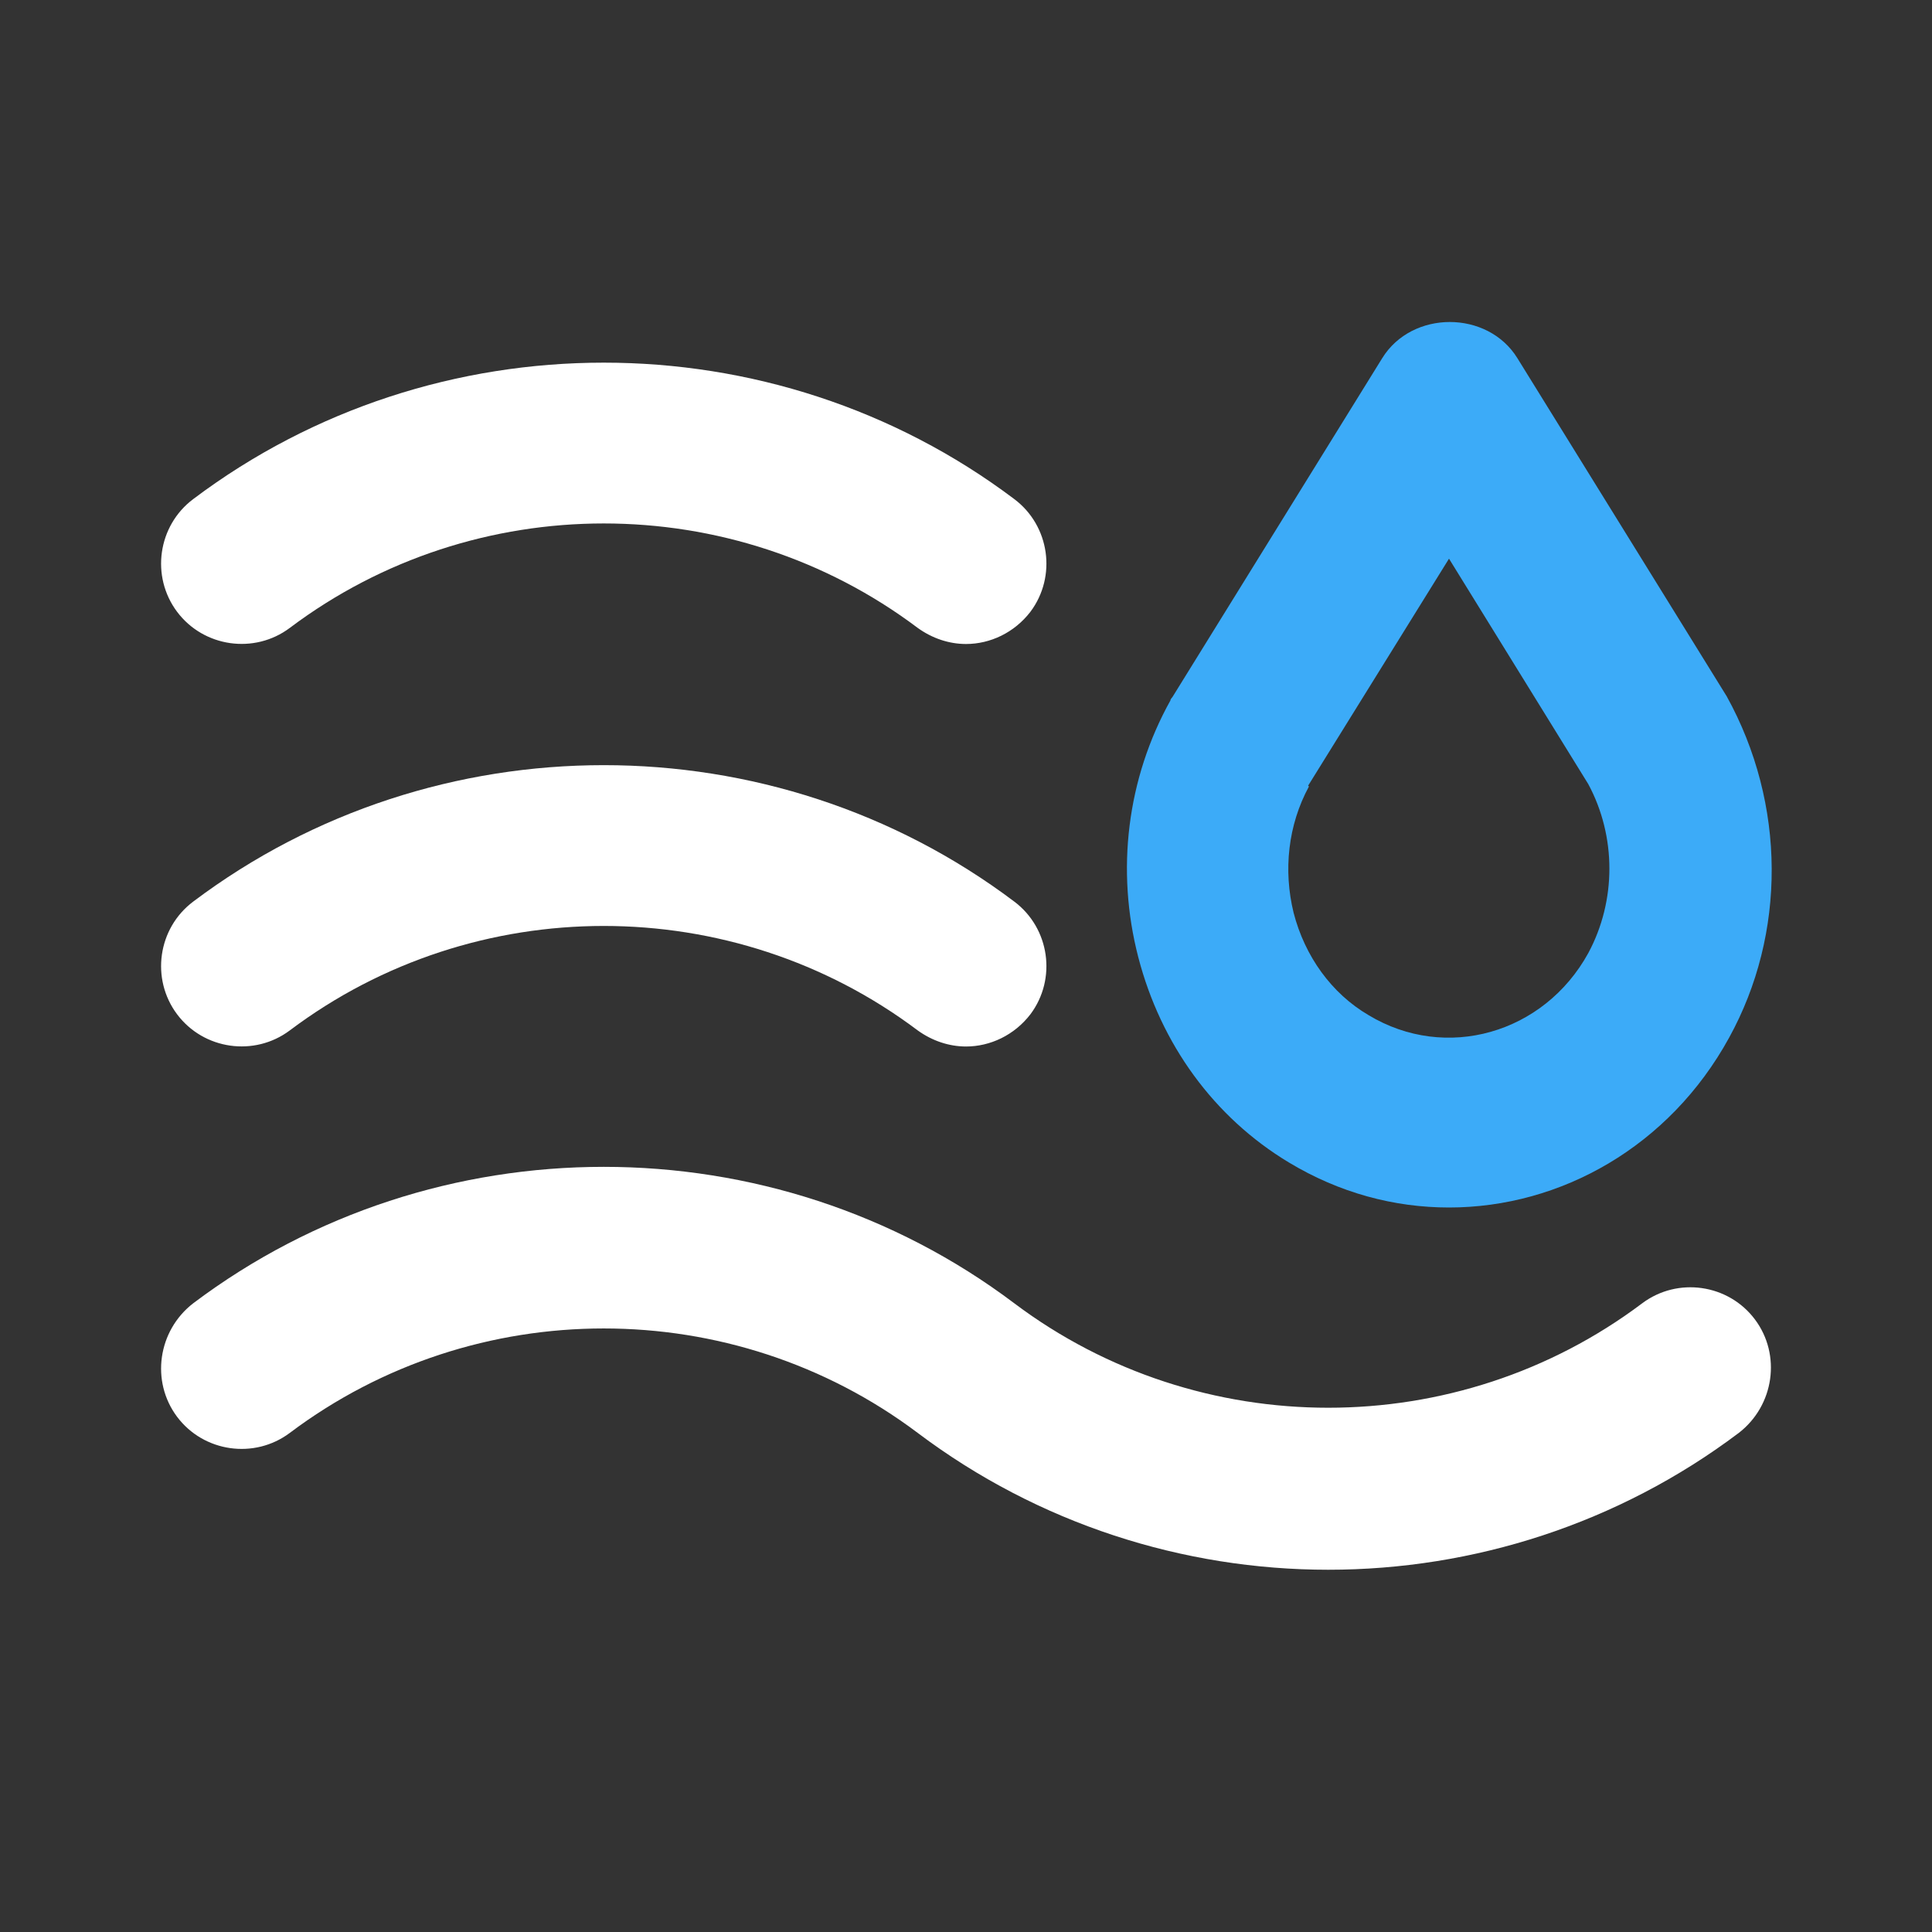<svg viewBox="0 0 24 24" xmlns="http://www.w3.org/2000/svg"><rect x="0" y="0" width="24" height="24" fill="#333333" stroke="none"/><g fill="#fff"><path d="m12 8c-.21 0-.42-.07-.6-.2-2.3-1.73-5.5-1.73-7.8 0-.44.33-1.07.24-1.4-.2s-.24-1.07.2-1.4c3-2.26 7.2-2.26 10.2 0 .44.33.53.96.2 1.4-.2.26-.5.4-.8.4z"/><path d="m16.5 19.5c-1.8 0-3.6-.57-5.1-1.7-2.3-1.73-5.5-1.73-7.8 0-.44.33-1.07.24-1.4-.2s-.24-1.07.2-1.41c3-2.26 7.2-2.26 10.2 0 2.3 1.73 5.5 1.73 7.8 0 .44-.33 1.07-.24 1.4.2s.24 1.07-.2 1.41c-1.5 1.13-3.3 1.7-5.1 1.7z"/><path d="m12 13c-.21 0-.42-.07-.6-.2-2.3-1.73-5.5-1.73-7.8 0-.44.33-1.07.24-1.4-.2s-.24-1.07.2-1.4c3-2.26 7.2-2.26 10.2 0 .44.33.53.96.2 1.4-.2.26-.5.4-.8.4z"/></g><path d="m18 15c-.68 0-1.36-.18-1.99-.56-.93-.56-1.59-1.47-1.87-2.55s-.14-2.22.4-3.19c0-.02.02-.03.03-.05l2.6-4.2c.37-.6 1.31-.6 1.68 0l2.6 4.2c.74 1.34.74 2.95.03 4.24-.74 1.35-2.09 2.11-3.48 2.11zm-1.74-5.23c-.26.48-.32 1.04-.19 1.57.14.54.47 1 .93 1.27.96.58 2.18.23 2.73-.77.35-.65.35-1.45 0-2.1l-1.73-2.8-1.75 2.82z" fill="#3cabf8"/></svg>
